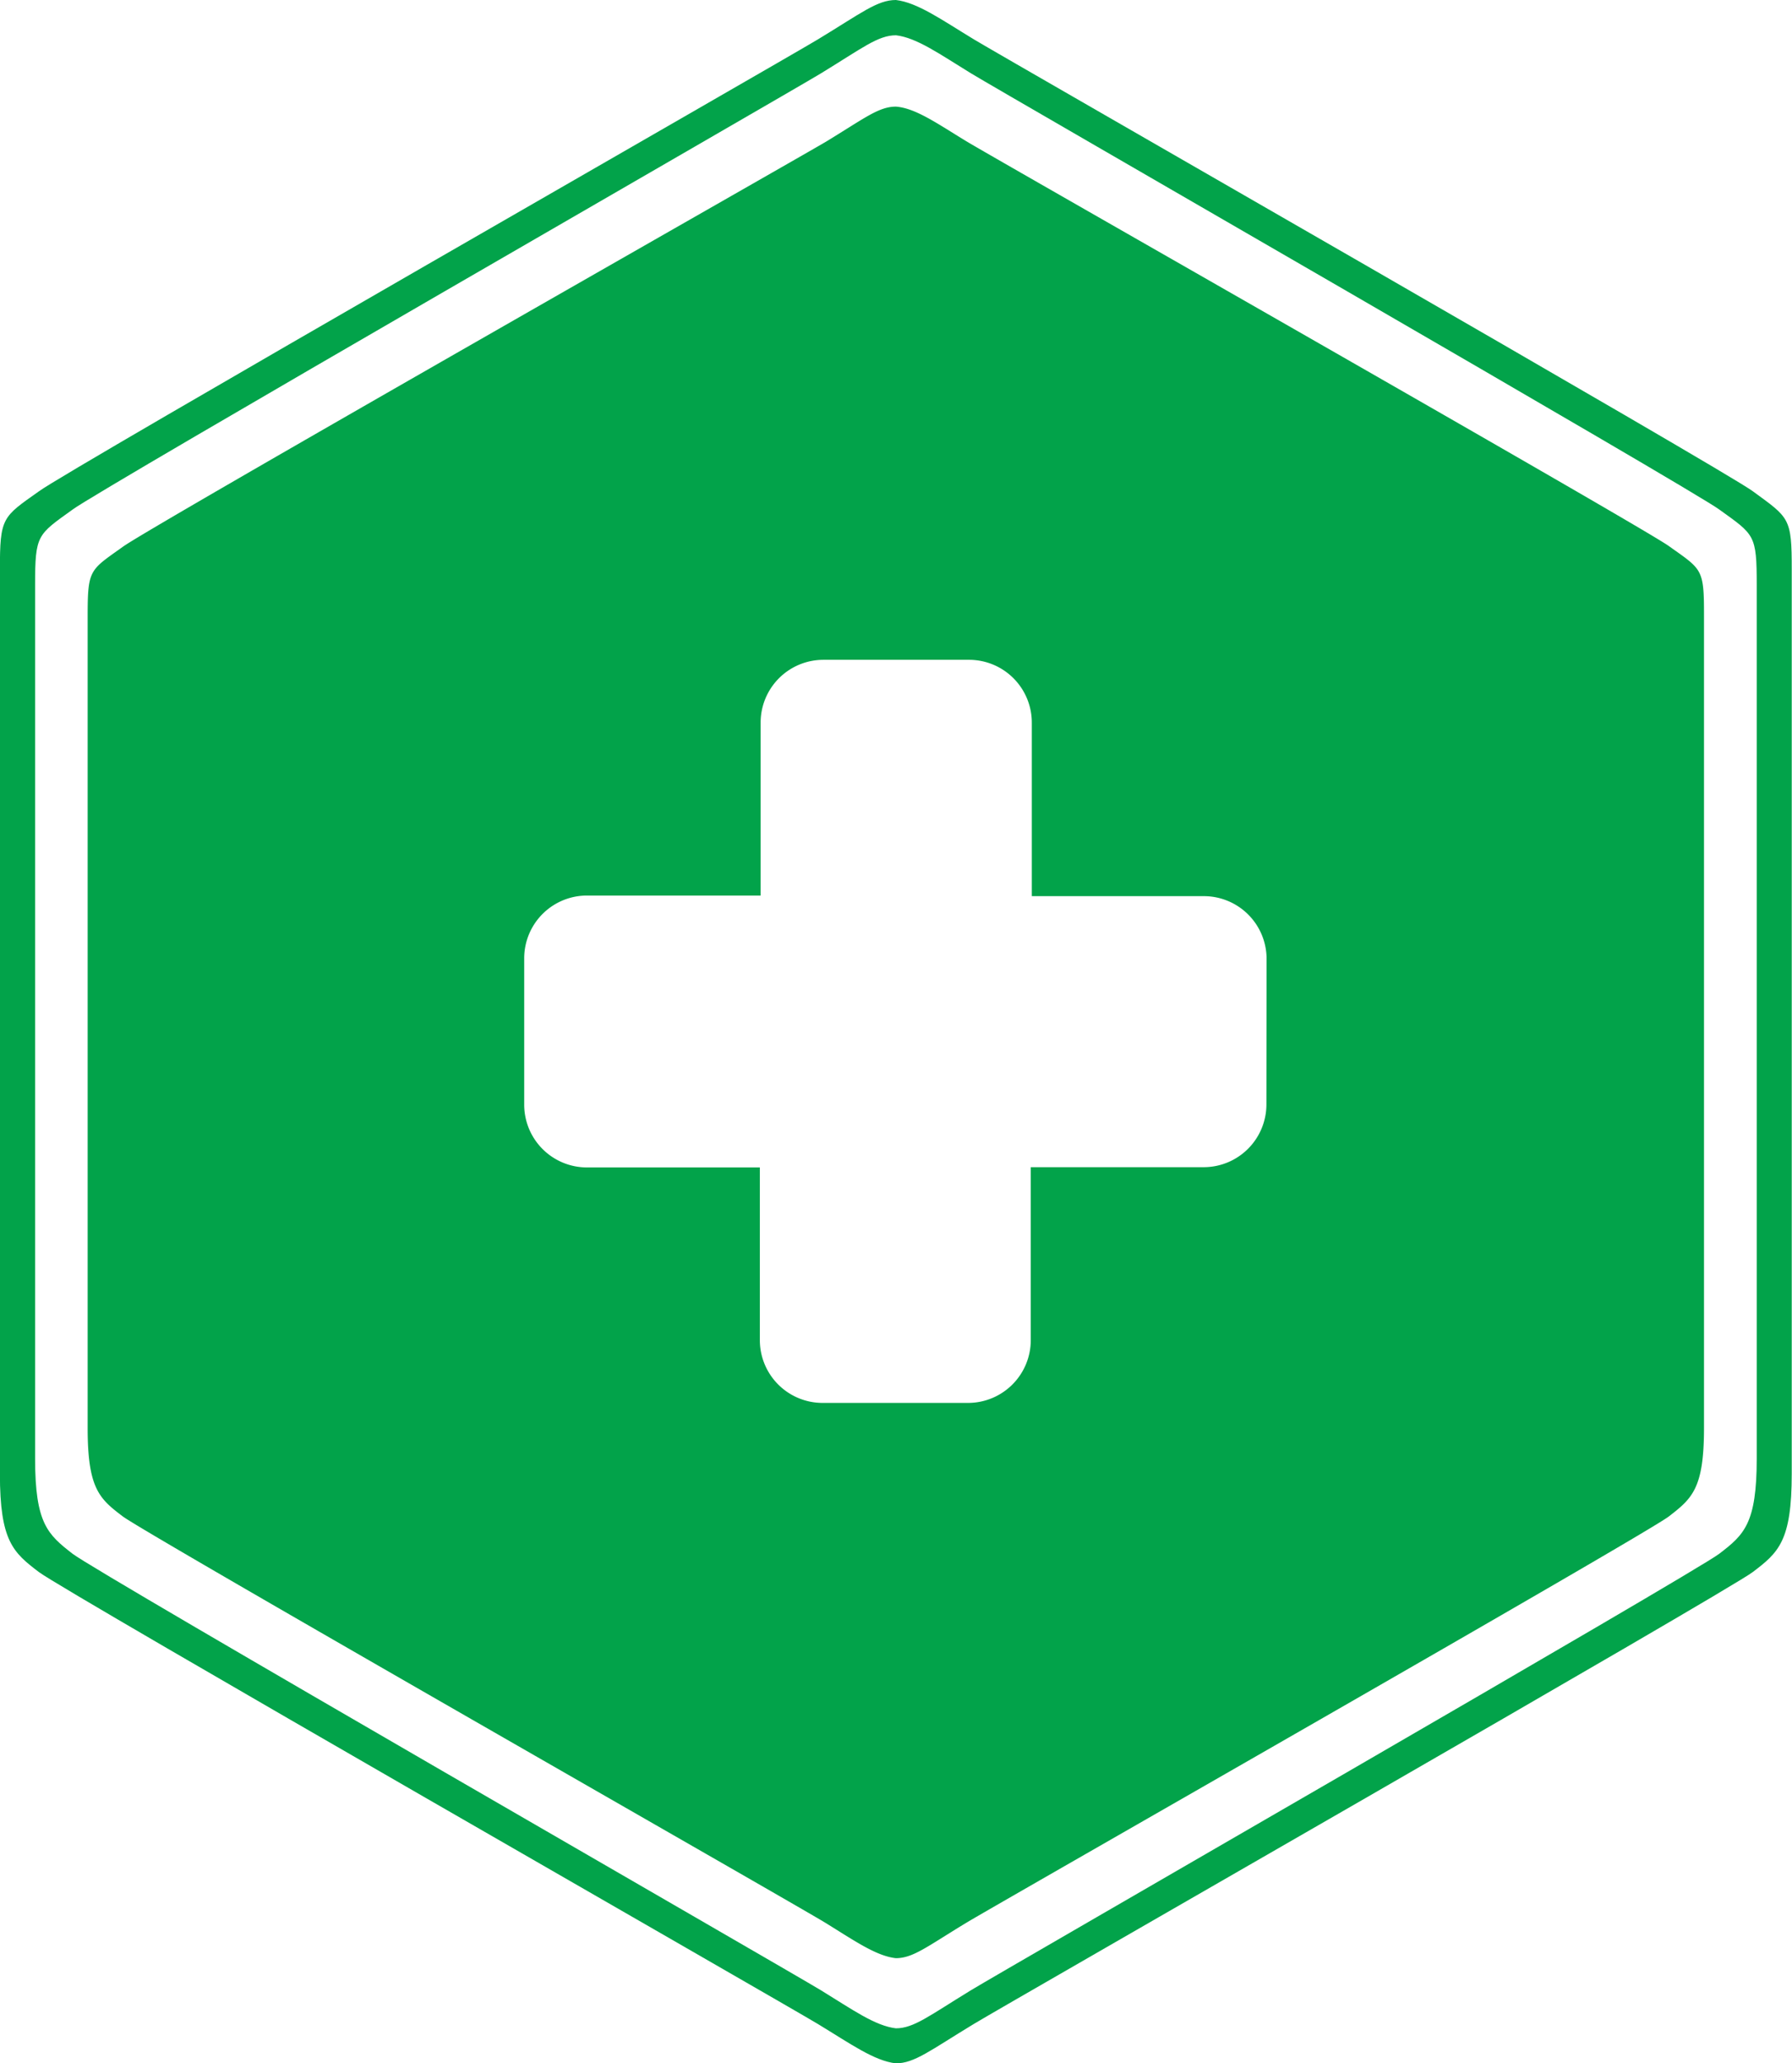 <svg xmlns="http://www.w3.org/2000/svg" xmlns:xlink="http://www.w3.org/1999/xlink" class="AboutRole-icon AboutRole-icon--support" viewBox="0 0 207.3 238.6">
    <g fill="#02a34a">
        <path d="M202.78 56.81c-3-2.28-86.39-50-90.13-52.27s-6.49-4.24-9-4.54c-2.16 0-4 1.51-9 4.54-3.74 2.28-87.14 50-90.13 52.27-4.24 3-4.52 3-4.52 9.09v104.53c0 7.77 1.52 9.09 4.51 11.36s86.39 50 90.13 52.27 6.51 4.26 9 4.54c2.16 0 4-1.51 9-4.54 3.74-2.28 87.14-50 90.13-52.27s4.51-3.59 4.51-11.36V65.9c.01-6.06-.28-6-4.5-9.09zm.45 111.86c0 7.52-1.46 8.8-4.33 11s-83 48.29-86.59 50.49c-4.78 2.92-6.59 4.39-8.66 4.39-2.41-.28-5.07-2.19-8.66-4.39S11.27 181.9 8.4 179.67s-4.33-3.5-4.33-11v-101c0-5.86.26-5.81 4.33-8.74 2.87-2.2 83-48.26 86.6-50.46 4.78-2.92 6.58-4.39 8.66-4.39 2.4.28 5.07 2.19 8.66 4.39S196 56.73 198.91 58.93c4.07 2.93 4.32 2.88 4.32 8.74z" transform="translate(-.01)"></path>
        <path d="M193.07 63.15c-2.69-2-77.91-44.77-81.28-46.82s-5.87-3.83-8.14-4c-2 0-3.65 1.36-8.13 4.08-3.38 2-78.6 44.77-81.3 46.82-3.82 2.73-4.07 2.57-4.07 8v93.92c0 7 1.37 8.17 4.07 10.21s77.92 44.92 81.29 47 5.87 3.83 8.13 4.08c2 0 3.64-1.36 8.13-4.08 3.37-2.05 78.6-44.92 81.29-47s4.07-3.22 4.07-10.21V71.17c.01-5.45-.23-5.29-4.06-8.02zm-46.56 64.56a7.26 7.26 0 0 1-7.26 7.26h-20v20a7.26 7.26 0 0 1-7.26 7.26H95.17a7.26 7.26 0 0 1-7.26-7.23v-20h-20a7.26 7.26 0 0 1-7.26-7.26v-17a7.26 7.26 0 0 1 7.35-7.18h20v-20a7.26 7.26 0 0 1 7.26-7.26h16.92a7.26 7.26 0 0 1 7.19 7.33v20h20a7.26 7.26 0 0 1 7.16 7.26z" transform="translate(-.01)"></path>
    </g>
</svg>